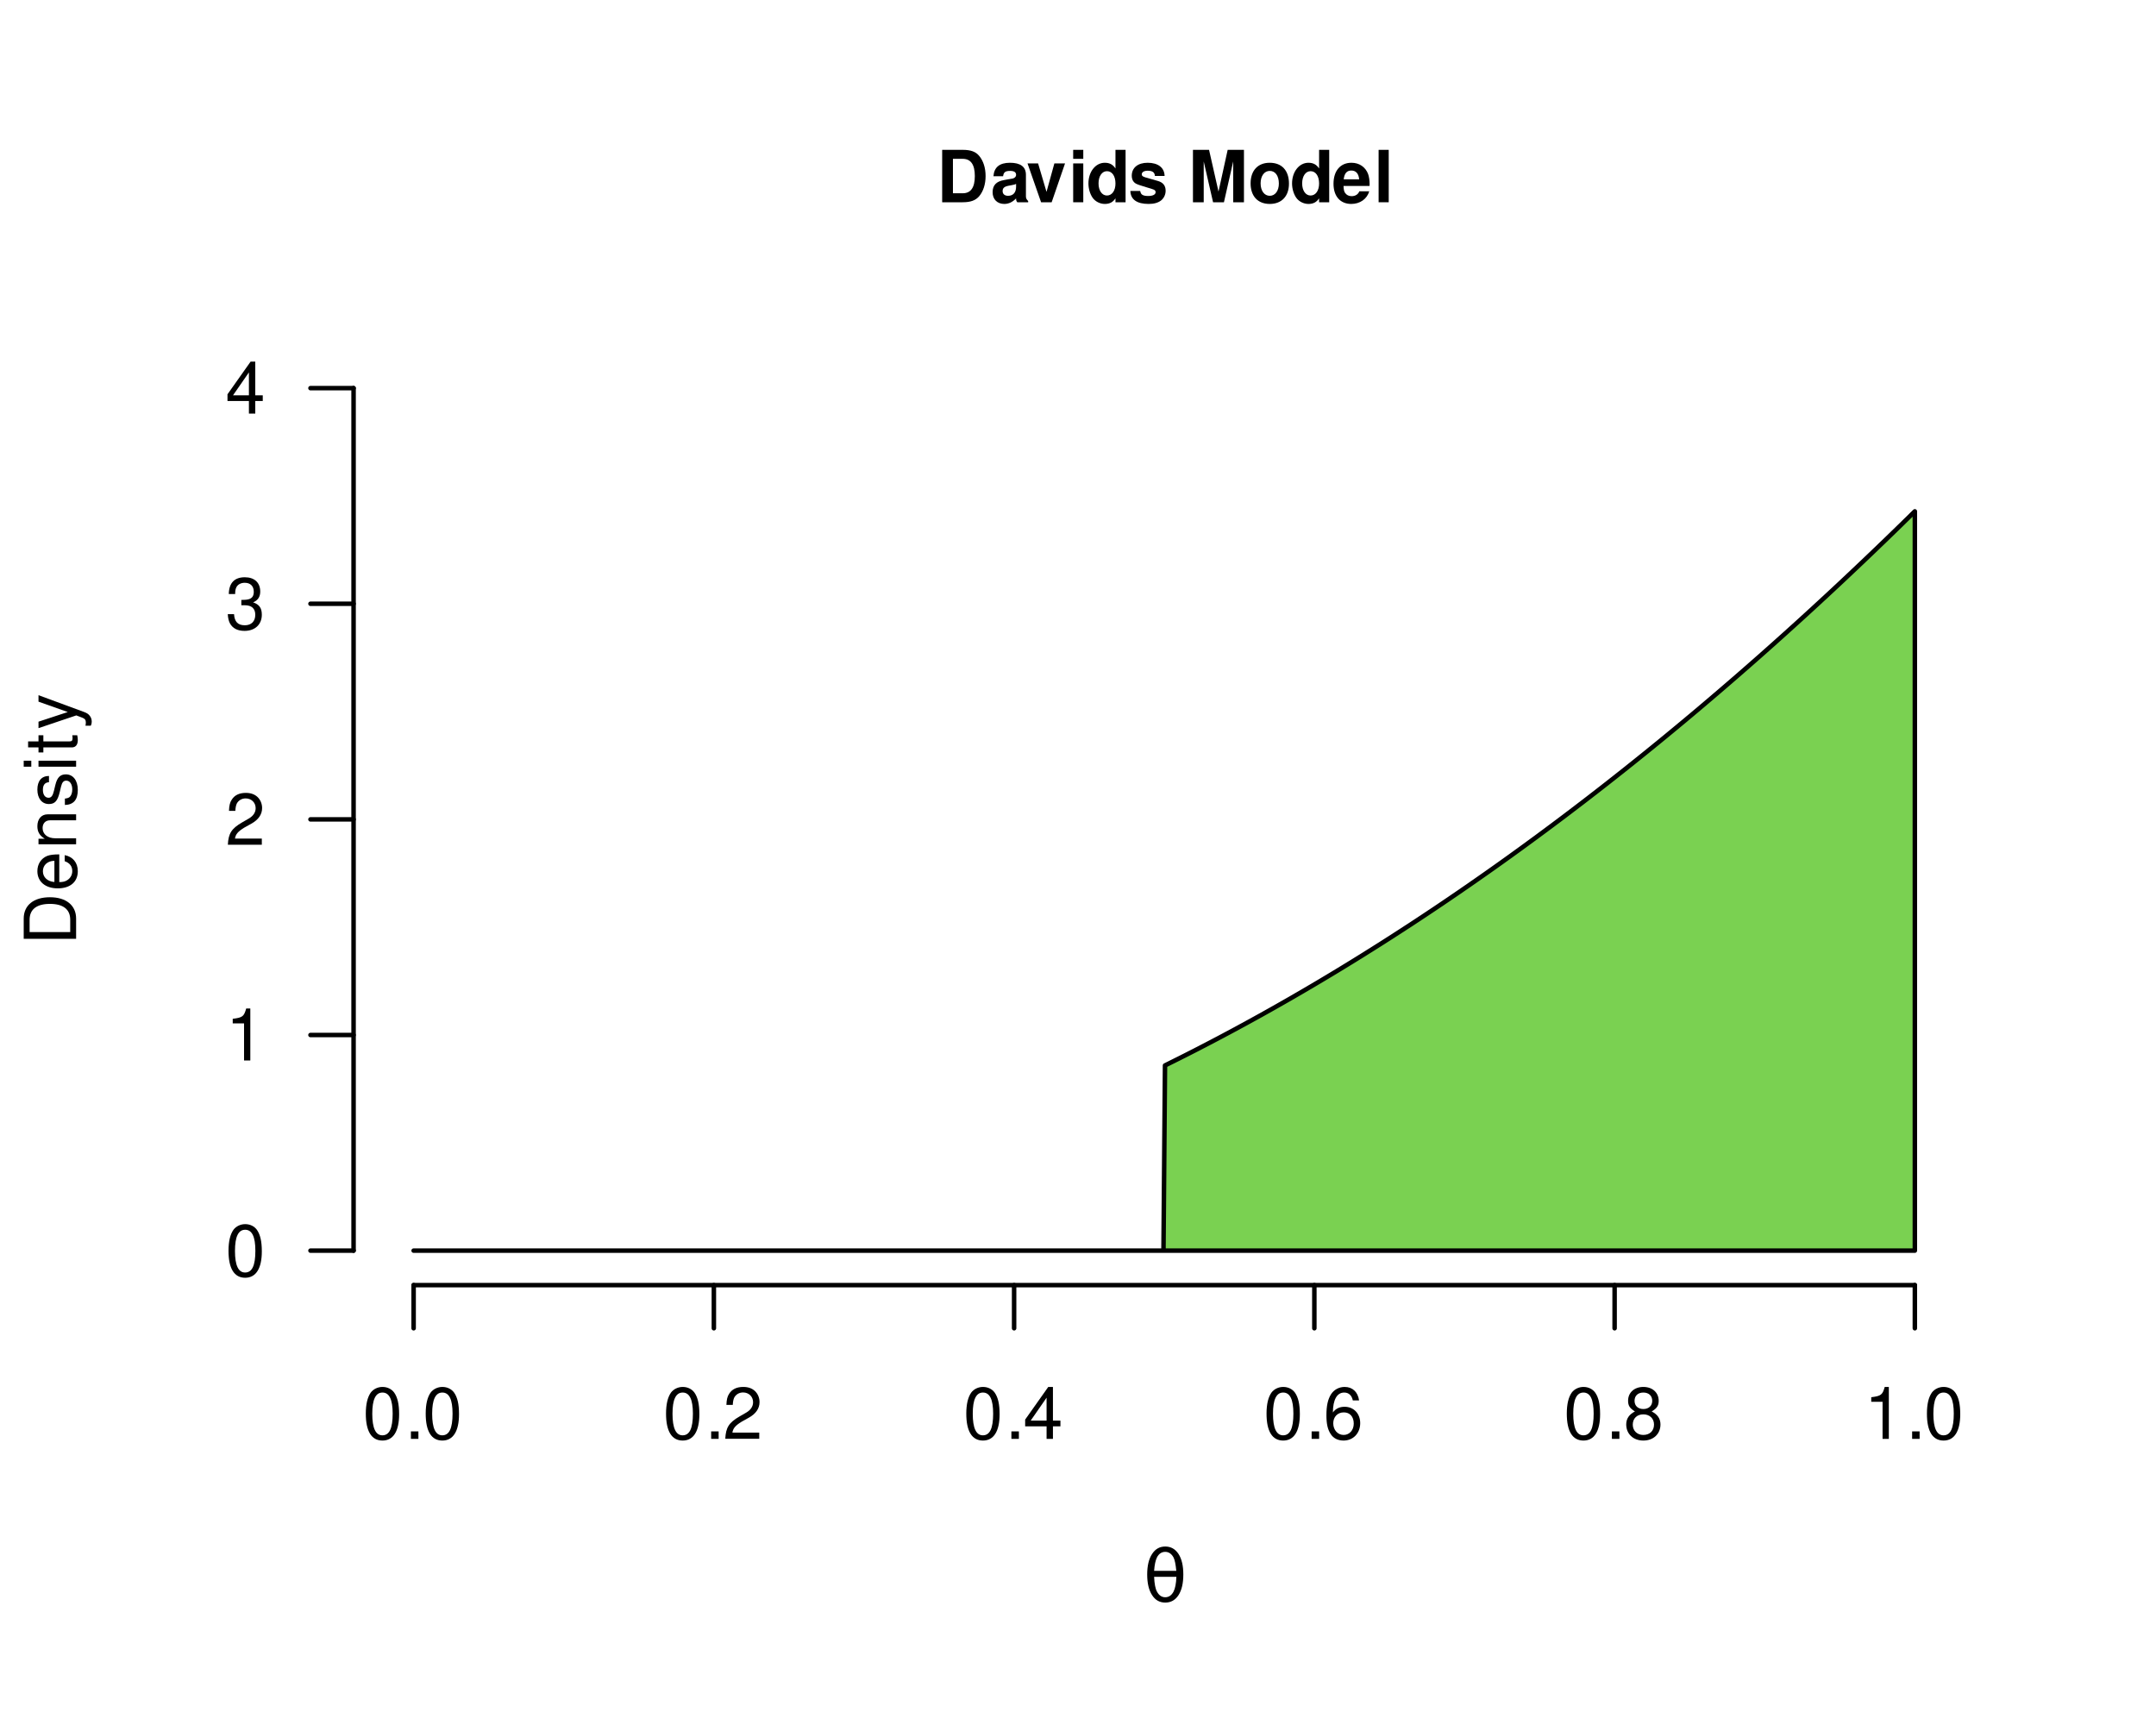 <?xml version="1.0" encoding="UTF-8"?>
<svg xmlns="http://www.w3.org/2000/svg" xmlns:xlink="http://www.w3.org/1999/xlink" width="360pt" height="288pt" viewBox="0 0 360 288" version="1.1">
<defs>
<g>
<symbol overflow="visible" id="glyph0-0">
<path style="stroke:none;" d=""/>
</symbol>
<symbol overflow="visible" id="glyph0-1">
<path style="stroke:none;" d="M 3.297 -8.672 C 2.516 -8.672 1.781 -8.312 1.344 -7.734 C 0.797 -6.953 0.516 -5.812 0.516 -4.203 C 0.516 -1.266 1.469 0.281 3.297 0.281 C 5.094 0.281 6.078 -1.266 6.078 -4.125 C 6.078 -5.812 5.812 -6.938 5.25 -7.734 C 4.812 -8.328 4.109 -8.672 3.297 -8.672 Z M 3.297 -7.734 C 4.438 -7.734 5 -6.578 5 -4.219 C 5 -1.75 4.453 -0.594 3.281 -0.594 C 2.156 -0.594 1.594 -1.797 1.594 -4.188 C 1.594 -6.578 2.156 -7.734 3.297 -7.734 Z M 3.297 -7.734 "/>
</symbol>
<symbol overflow="visible" id="glyph0-2">
<path style="stroke:none;" d="M 2.297 -1.25 L 1.047 -1.25 L 1.047 0 L 2.297 0 Z M 2.297 -1.25 "/>
</symbol>
<symbol overflow="visible" id="glyph0-3">
<path style="stroke:none;" d="M 6.078 -1.047 L 1.594 -1.047 C 1.703 -1.766 2.094 -2.219 3.125 -2.859 L 4.328 -3.531 C 5.516 -4.188 6.125 -5.078 6.125 -6.141 C 6.125 -6.859 5.844 -7.531 5.344 -8 C 4.844 -8.453 4.219 -8.672 3.406 -8.672 C 2.328 -8.672 1.531 -8.297 1.062 -7.547 C 0.75 -7.094 0.625 -6.547 0.594 -5.672 L 1.656 -5.672 C 1.688 -6.266 1.766 -6.609 1.906 -6.906 C 2.188 -7.422 2.734 -7.75 3.375 -7.75 C 4.328 -7.75 5.047 -7.062 5.047 -6.125 C 5.047 -5.422 4.656 -4.828 3.906 -4.391 L 2.797 -3.75 C 1.016 -2.719 0.5 -1.906 0.406 -0.016 L 6.078 -0.016 Z M 6.078 -1.047 "/>
</symbol>
<symbol overflow="visible" id="glyph0-4">
<path style="stroke:none;" d="M 3.922 -2.094 L 3.922 0 L 4.984 0 L 4.984 -2.094 L 6.234 -2.094 L 6.234 -3.047 L 4.984 -3.047 L 4.984 -8.672 L 4.203 -8.672 L 0.344 -3.219 L 0.344 -2.094 Z M 3.922 -3.047 L 1.266 -3.047 L 3.922 -6.875 Z M 3.922 -3.047 "/>
</symbol>
<symbol overflow="visible" id="glyph0-5">
<path style="stroke:none;" d="M 5.969 -6.422 C 5.766 -7.844 4.859 -8.672 3.562 -8.672 C 2.625 -8.672 1.781 -8.219 1.281 -7.438 C 0.75 -6.594 0.516 -5.531 0.516 -3.953 C 0.516 -2.5 0.719 -1.578 1.234 -0.797 C 1.688 -0.094 2.438 0.281 3.375 0.281 C 4.984 0.281 6.156 -0.938 6.156 -2.625 C 6.156 -4.219 5.078 -5.359 3.547 -5.359 C 2.719 -5.359 2.047 -5.047 1.594 -4.406 C 1.609 -6.547 2.281 -7.734 3.484 -7.734 C 4.234 -7.734 4.75 -7.266 4.922 -6.422 Z M 3.422 -4.422 C 4.438 -4.422 5.078 -3.703 5.078 -2.547 C 5.078 -1.453 4.359 -0.656 3.391 -0.656 C 2.406 -0.656 1.656 -1.484 1.656 -2.594 C 1.656 -3.672 2.375 -4.422 3.422 -4.422 Z M 3.422 -4.422 "/>
</symbol>
<symbol overflow="visible" id="glyph0-6">
<path style="stroke:none;" d="M 4.688 -4.578 C 5.578 -5.109 5.859 -5.547 5.859 -6.359 C 5.859 -7.734 4.812 -8.672 3.297 -8.672 C 1.797 -8.672 0.75 -7.734 0.75 -6.375 C 0.75 -5.547 1.016 -5.125 1.891 -4.578 C 0.922 -4.078 0.438 -3.375 0.438 -2.406 C 0.438 -0.828 1.609 0.281 3.297 0.281 C 4.984 0.281 6.156 -0.828 6.156 -2.406 C 6.156 -3.375 5.672 -4.078 4.688 -4.578 Z M 3.297 -7.734 C 4.203 -7.734 4.781 -7.203 4.781 -6.344 C 4.781 -5.516 4.188 -4.984 3.297 -4.984 C 2.406 -4.984 1.828 -5.516 1.828 -6.359 C 1.828 -7.203 2.406 -7.734 3.297 -7.734 Z M 3.297 -4.094 C 4.359 -4.094 5.078 -3.391 5.078 -2.391 C 5.078 -1.344 4.375 -0.656 3.281 -0.656 C 2.25 -0.656 1.531 -1.375 1.531 -2.375 C 1.531 -3.406 2.234 -4.094 3.297 -4.094 Z M 3.297 -4.094 "/>
</symbol>
<symbol overflow="visible" id="glyph0-7">
<path style="stroke:none;" d="M 3.109 -6.188 L 3.109 0 L 4.156 0 L 4.156 -8.672 L 3.469 -8.672 C 3.094 -7.344 2.859 -7.156 1.219 -6.953 L 1.219 -6.188 Z M 3.109 -6.188 "/>
</symbol>
<symbol overflow="visible" id="glyph0-8">
<path style="stroke:none;" d="M 2.656 -4 L 3.234 -4 C 4.375 -4 4.984 -3.453 4.984 -2.406 C 4.984 -1.312 4.328 -0.656 3.234 -0.656 C 2.078 -0.656 1.516 -1.25 1.438 -2.516 L 0.391 -2.516 C 0.438 -1.828 0.547 -1.375 0.75 -0.984 C 1.203 -0.141 2.031 0.281 3.188 0.281 C 4.938 0.281 6.078 -0.781 6.078 -2.422 C 6.078 -3.531 5.656 -4.125 4.625 -4.484 C 5.422 -4.812 5.812 -5.406 5.812 -6.281 C 5.812 -7.781 4.844 -8.672 3.234 -8.672 C 1.516 -8.672 0.594 -7.719 0.562 -5.875 L 1.625 -5.875 C 1.625 -6.406 1.688 -6.703 1.812 -6.969 C 2.047 -7.469 2.578 -7.75 3.234 -7.75 C 4.172 -7.75 4.734 -7.188 4.734 -6.25 C 4.734 -5.641 4.531 -5.266 4.062 -5.062 C 3.766 -4.938 3.391 -4.891 2.656 -4.891 Z M 2.656 -4 "/>
</symbol>
<symbol overflow="visible" id="glyph1-0">
<path style="stroke:none;" d=""/>
</symbol>
<symbol overflow="visible" id="glyph1-1">
<path style="stroke:none;" d="M 0.922 0 L 4.344 0 C 5.672 0 6.516 -0.312 7.109 -1.016 C 7.797 -1.844 8.172 -3.016 8.172 -4.375 C 8.172 -5.734 7.797 -6.906 7.109 -7.734 C 6.516 -8.453 5.688 -8.75 4.344 -8.75 L 0.922 -8.75 Z M 2.719 -1.5 L 2.719 -7.25 L 4.344 -7.25 C 5.703 -7.25 6.375 -6.297 6.375 -4.375 C 6.375 -2.453 5.703 -1.5 4.344 -1.5 Z M 2.719 -1.5 "/>
</symbol>
<symbol overflow="visible" id="glyph1-2">
<path style="stroke:none;" d="M 6.281 -0.203 C 6 -0.484 5.906 -0.672 5.906 -1 L 5.906 -4.594 C 5.906 -5.922 5 -6.594 3.25 -6.594 C 1.5 -6.594 0.594 -5.844 0.484 -4.344 L 2.094 -4.344 C 2.188 -5.016 2.453 -5.234 3.281 -5.234 C 3.938 -5.234 4.266 -5.016 4.266 -4.578 C 4.266 -4.375 4.156 -4.188 3.969 -4.078 C 3.75 -3.953 3.75 -3.953 2.922 -3.828 L 2.25 -3.703 C 0.953 -3.484 0.344 -2.828 0.344 -1.672 C 0.344 -0.5 1.109 0.281 2.297 0.281 C 3.031 0.281 3.672 -0.031 4.266 -0.641 C 4.266 -0.312 4.312 -0.188 4.469 0 L 6.281 0 Z M 4.266 -2.609 C 4.266 -1.625 3.781 -1.078 2.922 -1.078 C 2.359 -1.078 2.016 -1.375 2.016 -1.859 C 2.016 -2.359 2.281 -2.609 2.969 -2.75 L 3.547 -2.859 C 4 -2.938 4.062 -2.969 4.266 -3.062 Z M 4.266 -2.609 "/>
</symbol>
<symbol overflow="visible" id="glyph1-3">
<path style="stroke:none;" d="M 4.203 0 L 6.438 -6.484 L 4.656 -6.484 L 3.344 -1.734 L 1.938 -6.484 L 0.172 -6.484 L 2.438 0 Z M 4.203 0 "/>
</symbol>
<symbol overflow="visible" id="glyph1-4">
<path style="stroke:none;" d="M 2.484 -6.484 L 0.797 -6.484 L 0.797 0 L 2.484 0 Z M 2.484 -8.75 L 0.797 -8.75 L 0.797 -7.25 L 2.484 -7.25 Z M 2.484 -8.75 "/>
</symbol>
<symbol overflow="visible" id="glyph1-5">
<path style="stroke:none;" d="M 4.859 0 L 6.547 0 L 6.547 -8.75 L 4.859 -8.75 L 4.859 -5.641 C 4.438 -6.281 3.891 -6.594 3.078 -6.594 C 1.531 -6.594 0.344 -5.094 0.344 -3.141 C 0.344 -2.266 0.609 -1.375 1.047 -0.75 C 1.484 -0.125 2.281 0.281 3.078 0.281 C 3.891 0.281 4.438 -0.016 4.859 -0.656 Z M 3.438 -5.188 C 4.297 -5.188 4.859 -4.375 4.859 -3.125 C 4.859 -1.938 4.281 -1.125 3.438 -1.125 C 2.609 -1.125 2.031 -1.953 2.031 -3.141 C 2.031 -4.359 2.609 -5.188 3.438 -5.188 Z M 3.438 -5.188 "/>
</symbol>
<symbol overflow="visible" id="glyph1-6">
<path style="stroke:none;" d="M 6.062 -4.391 C 6.031 -5.766 4.984 -6.594 3.234 -6.594 C 1.594 -6.594 0.578 -5.766 0.578 -4.422 C 0.578 -4 0.703 -3.625 0.938 -3.375 C 1.156 -3.141 1.375 -3.031 1.984 -2.828 L 4 -2.203 C 4.422 -2.078 4.562 -1.938 4.562 -1.688 C 4.562 -1.281 4.094 -1.047 3.312 -1.047 C 2.875 -1.047 2.531 -1.109 2.312 -1.266 C 2.141 -1.406 2.062 -1.531 1.984 -1.891 L 0.344 -1.891 C 0.391 -0.453 1.438 0.281 3.406 0.281 C 4.312 0.281 4.984 0.078 5.469 -0.297 C 5.953 -0.688 6.234 -1.281 6.234 -1.922 C 6.234 -2.766 5.812 -3.297 4.969 -3.547 L 2.844 -4.156 C 2.375 -4.312 2.25 -4.406 2.25 -4.672 C 2.25 -5.031 2.641 -5.266 3.234 -5.266 C 4.031 -5.266 4.422 -4.984 4.438 -4.391 Z M 6.062 -4.391 "/>
</symbol>
<symbol overflow="visible" id="glyph1-7">
<path style="stroke:none;" d=""/>
</symbol>
<symbol overflow="visible" id="glyph1-8">
<path style="stroke:none;" d="M 2.594 -6.812 L 4.156 0 L 5.969 0 L 7.516 -6.812 L 7.516 0 L 9.312 0 L 9.312 -8.75 L 6.594 -8.75 L 5.062 -1.781 L 3.484 -8.75 L 0.797 -8.75 L 0.797 0 L 2.594 0 Z M 2.594 -6.812 "/>
</symbol>
<symbol overflow="visible" id="glyph1-9">
<path style="stroke:none;" d="M 3.609 -6.594 C 1.625 -6.594 0.422 -5.281 0.422 -3.156 C 0.422 -1.016 1.625 0.281 3.625 0.281 C 5.609 0.281 6.828 -1.016 6.828 -3.109 C 6.828 -5.297 5.641 -6.594 3.609 -6.594 Z M 3.625 -5.234 C 4.547 -5.234 5.141 -4.406 5.141 -3.125 C 5.141 -1.922 4.531 -1.078 3.625 -1.078 C 2.719 -1.078 2.094 -1.906 2.094 -3.156 C 2.094 -4.406 2.719 -5.234 3.625 -5.234 Z M 3.625 -5.234 "/>
</symbol>
<symbol overflow="visible" id="glyph1-10">
<path style="stroke:none;" d="M 6.281 -2.719 C 6.297 -2.859 6.297 -2.922 6.297 -3 C 6.297 -3.641 6.203 -4.25 6.047 -4.703 C 5.609 -5.875 4.578 -6.594 3.266 -6.594 C 1.406 -6.594 0.266 -5.25 0.266 -3.078 C 0.266 -1 1.391 0.281 3.234 0.281 C 4.688 0.281 5.859 -0.547 6.234 -1.828 L 4.578 -1.828 C 4.375 -1.312 3.906 -1.016 3.281 -1.016 C 2.812 -1.016 2.422 -1.219 2.188 -1.578 C 2.031 -1.812 1.969 -2.094 1.938 -2.719 Z M 1.969 -3.828 C 2.078 -4.828 2.5 -5.297 3.234 -5.297 C 4.016 -5.297 4.469 -4.781 4.547 -3.828 Z M 1.969 -3.828 "/>
</symbol>
<symbol overflow="visible" id="glyph1-11">
<path style="stroke:none;" d="M 2.484 -8.75 L 0.797 -8.75 L 0.797 0 L 2.484 0 Z M 2.484 -8.75 "/>
</symbol>
<symbol overflow="visible" id="glyph2-0">
<path style="stroke:none;" d="M 0.594 2.125 L 0.594 -8.469 L 6.594 -8.469 L 6.594 2.125 Z M 1.266 1.453 L 5.938 1.453 L 5.938 -7.781 L 1.266 -7.781 Z M 1.266 1.453 "/>
</symbol>
<symbol overflow="visible" id="glyph2-1">
<path style="stroke:none;" d="M 5.531 -4.156 L 1.812 -4.156 C 1.863 -2.988 2.023 -2.16 2.297 -1.672 C 2.629 -1.055 3.086 -0.75 3.672 -0.75 C 4.254 -0.75 4.711 -1.055 5.047 -1.672 C 5.328 -2.211 5.488 -3.039 5.531 -4.156 Z M 5.516 -5.156 C 5.41 -6.27 5.254 -7.02 5.047 -7.406 C 4.703 -8.02 4.242 -8.328 3.672 -8.328 C 3.078 -8.328 2.617 -8.023 2.297 -7.422 C 2.047 -6.93 1.883 -6.176 1.812 -5.156 Z M 3.672 -9.219 C 4.609 -9.219 5.348 -8.801 5.891 -7.969 C 6.422 -7.145 6.688 -6.004 6.688 -4.547 C 6.688 -3.086 6.422 -1.941 5.891 -1.109 C 5.348 -0.273 4.609 0.141 3.672 0.141 C 2.734 0.141 2 -0.273 1.469 -1.109 C 0.926 -1.941 0.656 -3.086 0.656 -4.547 C 0.656 -6.004 0.926 -7.145 1.469 -7.969 C 2 -8.801 2.734 -9.219 3.672 -9.219 Z M 3.672 -9.219 "/>
</symbol>
<symbol overflow="visible" id="glyph3-0">
<path style="stroke:none;" d=""/>
</symbol>
<symbol overflow="visible" id="glyph3-1">
<path style="stroke:none;" d="M 0 -1.062 L 0 -4.438 C 0 -6.641 -1.656 -8 -4.375 -8 C -7.094 -8 -8.75 -6.656 -8.75 -4.438 L -8.75 -1.062 Z M -0.984 -2.188 L -7.766 -2.188 L -7.766 -4.25 C -7.766 -5.969 -6.594 -6.891 -4.375 -6.891 C -2.141 -6.891 -0.984 -5.969 -0.984 -4.25 Z M -0.984 -2.188 "/>
</symbol>
<symbol overflow="visible" id="glyph3-2">
<path style="stroke:none;" d="M -2.812 -6.156 C -3.766 -6.156 -4.344 -6.078 -4.812 -5.906 C -5.844 -5.5 -6.469 -4.531 -6.469 -3.359 C -6.469 -1.609 -5.141 -0.484 -3.062 -0.484 C -0.984 -0.484 0.281 -1.562 0.281 -3.344 C 0.281 -4.781 -0.547 -5.766 -1.906 -6.031 L -1.906 -5.016 C -1.078 -4.734 -0.641 -4.172 -0.641 -3.375 C -0.641 -2.734 -0.938 -2.203 -1.469 -1.859 C -1.828 -1.625 -2.188 -1.531 -2.812 -1.531 Z M -3.625 -1.547 C -4.781 -1.625 -5.547 -2.344 -5.547 -3.344 C -5.547 -4.375 -4.75 -5.078 -3.625 -5.078 Z M -3.625 -1.547 "/>
</symbol>
<symbol overflow="visible" id="glyph3-3">
<path style="stroke:none;" d="M -6.281 -0.844 L 0 -0.844 L 0 -1.844 L -3.469 -1.844 C -4.75 -1.844 -5.594 -2.516 -5.594 -3.547 C -5.594 -4.344 -5.109 -4.844 -4.359 -4.844 L 0 -4.844 L 0 -5.844 L -4.75 -5.844 C -5.797 -5.844 -6.469 -5.062 -6.469 -3.859 C -6.469 -2.922 -6.109 -2.312 -5.234 -1.766 L -6.281 -1.766 Z M -6.281 -0.844 "/>
</symbol>
<symbol overflow="visible" id="glyph3-4">
<path style="stroke:none;" d="M -4.531 -5.25 C -5.766 -5.25 -6.469 -4.422 -6.469 -2.969 C -6.469 -1.516 -5.719 -0.562 -4.547 -0.562 C -3.562 -0.562 -3.094 -1.062 -2.734 -2.562 L -2.516 -3.484 C -2.344 -4.188 -2.094 -4.469 -1.641 -4.469 C -1.047 -4.469 -0.641 -3.875 -0.641 -3 C -0.641 -2.453 -0.797 -2 -1.062 -1.75 C -1.25 -1.594 -1.422 -1.531 -1.875 -1.469 L -1.875 -0.406 C -0.422 -0.453 0.281 -1.266 0.281 -2.922 C 0.281 -4.5 -0.5 -5.516 -1.719 -5.516 C -2.656 -5.516 -3.172 -4.984 -3.469 -3.734 L -3.703 -2.766 C -3.891 -1.953 -4.156 -1.609 -4.594 -1.609 C -5.188 -1.609 -5.547 -2.125 -5.547 -2.938 C -5.547 -3.75 -5.203 -4.172 -4.531 -4.203 Z M -4.531 -5.25 "/>
</symbol>
<symbol overflow="visible" id="glyph3-5">
<path style="stroke:none;" d="M -6.281 -1.797 L -6.281 -0.797 L 0 -0.797 L 0 -1.797 Z M -8.75 -1.797 L -8.75 -0.797 L -7.484 -0.797 L -7.484 -1.797 Z M -8.75 -1.797 "/>
</symbol>
<symbol overflow="visible" id="glyph3-6">
<path style="stroke:none;" d="M -6.281 -3.047 L -6.281 -2.016 L -8.016 -2.016 L -8.016 -1.016 L -6.281 -1.016 L -6.281 -0.172 L -5.469 -0.172 L -5.469 -1.016 L -0.719 -1.016 C -0.078 -1.016 0.281 -1.453 0.281 -2.234 C 0.281 -2.5 0.25 -2.719 0.188 -3.047 L -0.641 -3.047 C -0.609 -2.906 -0.594 -2.766 -0.594 -2.562 C -0.594 -2.141 -0.719 -2.016 -1.156 -2.016 L -5.469 -2.016 L -5.469 -3.047 Z M -6.281 -3.047 "/>
</symbol>
<symbol overflow="visible" id="glyph3-7">
<path style="stroke:none;" d="M -6.281 -4.656 L -1.391 -2.922 L -6.281 -1.312 L -6.281 -0.234 L 0.031 -2.359 L 1.016 -1.984 C 1.469 -1.812 1.625 -1.594 1.625 -1.172 C 1.625 -1.016 1.609 -0.859 1.562 -0.641 L 2.453 -0.641 C 2.562 -0.859 2.609 -1.062 2.609 -1.312 C 2.609 -1.641 2.516 -1.984 2.312 -2.25 C 2.094 -2.562 1.828 -2.75 1.312 -2.938 L -6.281 -5.734 Z M -6.281 -4.656 "/>
</symbol>
</g>
</defs>
<g id="surface117">
<rect x="0" y="0" width="360" height="288" style="fill:rgb(100%,100%,100%);fill-opacity:1;stroke:none;"/>
<path style="fill:none;stroke-width:0.75;stroke-linecap:round;stroke-linejoin:round;stroke:rgb(0%,0%,0%);stroke-opacity:1;stroke-miterlimit:10;" d="M 69.066 214.559 L 319.734 214.559 "/>
<path style="fill:none;stroke-width:0.75;stroke-linecap:round;stroke-linejoin:round;stroke:rgb(0%,0%,0%);stroke-opacity:1;stroke-miterlimit:10;" d="M 69.066 214.559 L 69.066 221.762 "/>
<path style="fill:none;stroke-width:0.75;stroke-linecap:round;stroke-linejoin:round;stroke:rgb(0%,0%,0%);stroke-opacity:1;stroke-miterlimit:10;" d="M 119.199 214.559 L 119.199 221.762 "/>
<path style="fill:none;stroke-width:0.75;stroke-linecap:round;stroke-linejoin:round;stroke:rgb(0%,0%,0%);stroke-opacity:1;stroke-miterlimit:10;" d="M 169.332 214.559 L 169.332 221.762 "/>
<path style="fill:none;stroke-width:0.75;stroke-linecap:round;stroke-linejoin:round;stroke:rgb(0%,0%,0%);stroke-opacity:1;stroke-miterlimit:10;" d="M 219.465 214.559 L 219.465 221.762 "/>
<path style="fill:none;stroke-width:0.75;stroke-linecap:round;stroke-linejoin:round;stroke:rgb(0%,0%,0%);stroke-opacity:1;stroke-miterlimit:10;" d="M 269.602 214.559 L 269.602 221.762 "/>
<path style="fill:none;stroke-width:0.75;stroke-linecap:round;stroke-linejoin:round;stroke:rgb(0%,0%,0%);stroke-opacity:1;stroke-miterlimit:10;" d="M 319.734 214.559 L 319.734 221.762 "/>
<g style="fill:rgb(0%,0%,0%);fill-opacity:1;">
  <use xlink:href="#glyph0-1" x="60.566" y="240.229"/>
  <use xlink:href="#glyph0-2" x="67.566" y="240.229"/>
  <use xlink:href="#glyph0-1" x="70.566" y="240.229"/>
</g>
<g style="fill:rgb(0%,0%,0%);fill-opacity:1;">
  <use xlink:href="#glyph0-1" x="110.699" y="240.229"/>
  <use xlink:href="#glyph0-2" x="117.699" y="240.229"/>
  <use xlink:href="#glyph0-3" x="120.699" y="240.229"/>
</g>
<g style="fill:rgb(0%,0%,0%);fill-opacity:1;">
  <use xlink:href="#glyph0-1" x="160.832" y="240.229"/>
  <use xlink:href="#glyph0-2" x="167.832" y="240.229"/>
  <use xlink:href="#glyph0-4" x="170.832" y="240.229"/>
</g>
<g style="fill:rgb(0%,0%,0%);fill-opacity:1;">
  <use xlink:href="#glyph0-1" x="210.965" y="240.229"/>
  <use xlink:href="#glyph0-2" x="217.965" y="240.229"/>
  <use xlink:href="#glyph0-5" x="220.965" y="240.229"/>
</g>
<g style="fill:rgb(0%,0%,0%);fill-opacity:1;">
  <use xlink:href="#glyph0-1" x="261.102" y="240.229"/>
  <use xlink:href="#glyph0-2" x="268.102" y="240.229"/>
  <use xlink:href="#glyph0-6" x="271.102" y="240.229"/>
</g>
<g style="fill:rgb(0%,0%,0%);fill-opacity:1;">
  <use xlink:href="#glyph0-7" x="311.234" y="240.229"/>
  <use xlink:href="#glyph0-2" x="318.234" y="240.229"/>
  <use xlink:href="#glyph0-1" x="321.234" y="240.229"/>
</g>
<path style="fill:none;stroke-width:0.75;stroke-linecap:round;stroke-linejoin:round;stroke:rgb(0%,0%,0%);stroke-opacity:1;stroke-miterlimit:10;" d="M 59.039 208.801 L 59.039 64.801 "/>
<path style="fill:none;stroke-width:0.75;stroke-linecap:round;stroke-linejoin:round;stroke:rgb(0%,0%,0%);stroke-opacity:1;stroke-miterlimit:10;" d="M 59.039 208.801 L 51.84 208.801 "/>
<path style="fill:none;stroke-width:0.75;stroke-linecap:round;stroke-linejoin:round;stroke:rgb(0%,0%,0%);stroke-opacity:1;stroke-miterlimit:10;" d="M 59.039 172.801 L 51.84 172.801 "/>
<path style="fill:none;stroke-width:0.75;stroke-linecap:round;stroke-linejoin:round;stroke:rgb(0%,0%,0%);stroke-opacity:1;stroke-miterlimit:10;" d="M 59.039 136.801 L 51.84 136.801 "/>
<path style="fill:none;stroke-width:0.75;stroke-linecap:round;stroke-linejoin:round;stroke:rgb(0%,0%,0%);stroke-opacity:1;stroke-miterlimit:10;" d="M 59.039 100.801 L 51.84 100.801 "/>
<path style="fill:none;stroke-width:0.75;stroke-linecap:round;stroke-linejoin:round;stroke:rgb(0%,0%,0%);stroke-opacity:1;stroke-miterlimit:10;" d="M 59.039 64.801 L 51.84 64.801 "/>
<g style="fill:rgb(0%,0%,0%);fill-opacity:1;">
  <use xlink:href="#glyph0-1" x="37.641" y="213.049"/>
</g>
<g style="fill:rgb(0%,0%,0%);fill-opacity:1;">
  <use xlink:href="#glyph0-7" x="37.641" y="177.049"/>
</g>
<g style="fill:rgb(0%,0%,0%);fill-opacity:1;">
  <use xlink:href="#glyph0-3" x="37.641" y="141.049"/>
</g>
<g style="fill:rgb(0%,0%,0%);fill-opacity:1;">
  <use xlink:href="#glyph0-8" x="37.641" y="105.049"/>
</g>
<g style="fill:rgb(0%,0%,0%);fill-opacity:1;">
  <use xlink:href="#glyph0-4" x="37.641" y="69.049"/>
</g>
<g style="fill:rgb(0%,0%,0%);fill-opacity:1;">
  <use xlink:href="#glyph1-1" x="156.398" y="33.768"/>
  <use xlink:href="#glyph1-2" x="165.398" y="33.768"/>
  <use xlink:href="#glyph1-3" x="171.398" y="33.768"/>
  <use xlink:href="#glyph1-4" x="178.398" y="33.768"/>
  <use xlink:href="#glyph1-5" x="181.398" y="33.768"/>
  <use xlink:href="#glyph1-6" x="188.398" y="33.768"/>
  <use xlink:href="#glyph1-7" x="195.398" y="33.768"/>
  <use xlink:href="#glyph1-8" x="198.398" y="33.768"/>
  <use xlink:href="#glyph1-9" x="208.398" y="33.768"/>
  <use xlink:href="#glyph1-5" x="215.398" y="33.768"/>
  <use xlink:href="#glyph1-10" x="222.398" y="33.768"/>
  <use xlink:href="#glyph1-11" x="229.398" y="33.768"/>
</g>
<g style="fill:rgb(0%,0%,0%);fill-opacity:1;">
  <use xlink:href="#glyph2-1" x="190.898" y="267.42"/>
</g>
<g style="fill:rgb(0%,0%,0%);fill-opacity:1;">
  <use xlink:href="#glyph3-1" x="12.709" y="157.801"/>
  <use xlink:href="#glyph3-2" x="12.709" y="148.801"/>
  <use xlink:href="#glyph3-3" x="12.709" y="141.801"/>
  <use xlink:href="#glyph3-4" x="12.709" y="134.801"/>
  <use xlink:href="#glyph3-5" x="12.709" y="128.801"/>
  <use xlink:href="#glyph3-6" x="12.709" y="125.801"/>
  <use xlink:href="#glyph3-7" x="12.709" y="121.801"/>
</g>
<path style="fill-rule:nonzero;fill:rgb(47.843%,81.961%,31.765%);fill-opacity:1;stroke-width:0.75;stroke-linecap:round;stroke-linejoin:round;stroke:rgb(0%,0%,0%);stroke-opacity:1;stroke-miterlimit:10;" d="M 69.066 208.801 L 319.734 208.801 L 319.734 85.371 L 319.48 85.617 L 319.23 85.863 L 318.98 86.113 L 318.48 86.605 L 318.227 86.848 L 317.477 87.586 L 317.223 87.832 L 316.973 88.074 L 316.723 88.32 L 316.473 88.562 L 316.219 88.809 L 315.219 89.777 L 314.965 90.023 L 314.465 90.508 L 314.215 90.746 L 313.961 90.988 L 313.461 91.473 L 313.211 91.711 L 312.957 91.953 L 312.707 92.195 L 312.207 92.672 L 311.953 92.914 L 310.953 93.867 L 310.699 94.105 L 309.949 94.82 L 309.695 95.059 L 309.445 95.293 L 308.945 95.77 L 308.691 96.004 L 308.441 96.242 L 307.941 96.711 L 307.688 96.949 L 306.688 97.887 L 306.434 98.121 L 305.934 98.59 L 305.684 98.82 L 305.43 99.055 L 305.18 99.289 L 304.93 99.52 L 304.68 99.754 L 304.426 99.984 L 304.176 100.215 L 303.926 100.449 L 303.676 100.68 L 303.422 100.91 L 302.422 101.832 L 302.168 102.062 L 301.668 102.523 L 301.418 102.75 L 301.164 102.98 L 300.914 103.207 L 300.664 103.438 L 300.414 103.664 L 300.16 103.895 L 299.41 104.574 L 299.156 104.801 L 298.156 105.707 L 297.902 105.934 L 297.652 106.16 L 297.402 106.383 L 297.152 106.609 L 296.898 106.832 L 296.648 107.059 L 296.398 107.281 L 296.148 107.508 L 295.895 107.73 L 295.145 108.398 L 294.891 108.621 L 293.891 109.512 L 293.637 109.734 L 293.387 109.953 L 293.137 110.176 L 292.887 110.395 L 292.633 110.617 L 292.133 111.055 L 291.883 111.277 L 291.629 111.496 L 290.879 112.152 L 290.625 112.371 L 289.875 113.027 L 289.625 113.242 L 289.371 113.461 L 289.121 113.676 L 288.871 113.895 L 288.621 114.109 L 288.367 114.328 L 287.617 114.973 L 287.363 115.191 L 286.613 115.836 L 286.359 116.047 L 285.609 116.691 L 285.359 116.902 L 285.105 117.117 L 284.855 117.328 L 284.605 117.543 L 284.355 117.754 L 284.102 117.965 L 283.852 118.18 L 283.352 118.602 L 283.098 118.812 L 282.348 119.445 L 282.094 119.656 L 281.844 119.863 L 281.344 120.285 L 281.094 120.492 L 280.84 120.703 L 280.34 121.117 L 280.09 121.328 L 279.836 121.535 L 279.086 122.156 L 278.832 122.363 L 278.082 122.984 L 277.832 123.188 L 277.578 123.395 L 277.328 123.602 L 277.078 123.805 L 276.828 124.012 L 276.574 124.215 L 276.324 124.418 L 276.074 124.625 L 275.824 124.828 L 275.57 125.031 L 274.82 125.641 L 274.566 125.844 L 274.316 126.047 L 274.066 126.246 L 273.566 126.652 L 273.312 126.852 L 273.062 127.055 L 272.812 127.254 L 272.562 127.457 L 272.309 127.656 L 271.809 128.055 L 271.559 128.258 L 271.305 128.457 L 270.805 128.855 L 270.555 129.051 L 270.301 129.25 L 269.801 129.648 L 269.551 129.844 L 269.301 130.043 L 269.047 130.238 L 268.797 130.438 L 268.547 130.633 L 268.297 130.832 L 268.043 131.027 L 267.293 131.613 L 267.039 131.809 L 266.289 132.395 L 266.035 132.586 L 265.535 132.977 L 265.285 133.168 L 265.035 133.363 L 264.781 133.555 L 264.531 133.75 L 264.031 134.133 L 263.777 134.324 L 263.027 134.898 L 262.773 135.09 L 262.023 135.664 L 261.77 135.852 L 261.27 136.234 L 260.77 136.609 L 260.516 136.801 L 259.766 137.363 L 259.512 137.551 L 259.262 137.742 L 259.012 137.926 L 258.762 138.113 L 258.508 138.301 L 258.008 138.676 L 257.758 138.859 L 257.504 139.047 L 257.254 139.23 L 257.004 139.418 L 256.754 139.602 L 256.504 139.789 L 256.25 139.973 L 255.5 140.523 L 255.246 140.707 L 254.496 141.258 L 254.242 141.441 L 253.992 141.625 L 253.742 141.805 L 253.492 141.988 L 253.238 142.168 L 252.988 142.352 L 252.488 142.711 L 252.238 142.895 L 251.984 143.074 L 251.234 143.613 L 250.98 143.793 L 250.48 144.152 L 250.23 144.328 L 249.977 144.508 L 249.727 144.688 L 249.477 144.863 L 249.227 145.043 L 248.973 145.219 L 248.723 145.398 L 247.973 145.926 L 247.719 146.102 L 246.969 146.629 L 246.715 146.805 L 246.215 147.156 L 245.965 147.328 L 245.711 147.504 L 245.461 147.68 L 245.211 147.852 L 244.961 148.027 L 244.707 148.199 L 244.207 148.543 L 243.957 148.719 L 243.707 148.891 L 243.453 149.062 L 242.953 149.406 L 242.703 149.574 L 242.449 149.746 L 241.949 150.09 L 241.699 150.258 L 241.445 150.43 L 241.195 150.598 L 240.945 150.77 L 240.445 151.105 L 240.191 151.277 L 239.441 151.781 L 239.188 151.949 L 238.938 152.117 L 238.688 152.281 L 238.438 152.449 L 238.184 152.617 L 237.934 152.785 L 237.684 152.949 L 237.434 153.117 L 237.18 153.281 L 236.93 153.449 L 236.18 153.941 L 235.926 154.109 L 235.176 154.602 L 234.922 154.762 L 234.172 155.254 L 233.918 155.414 L 233.668 155.578 L 233.418 155.738 L 233.168 155.902 L 232.914 156.062 L 232.664 156.227 L 231.914 156.707 L 231.66 156.867 L 230.91 157.348 L 230.656 157.508 L 230.406 157.668 L 230.156 157.824 L 229.906 157.984 L 229.652 158.141 L 229.402 158.301 L 229.152 158.457 L 228.902 158.617 L 228.648 158.773 L 228.148 159.086 L 227.898 159.246 L 227.648 159.402 L 227.395 159.559 L 227.145 159.715 L 226.895 159.867 L 226.645 160.023 L 226.391 160.18 L 226.141 160.336 L 225.891 160.488 L 225.641 160.645 L 225.387 160.797 L 225.137 160.953 L 224.637 161.258 L 224.383 161.414 L 223.383 162.023 L 223.129 162.176 L 222.879 162.328 L 222.629 162.477 L 222.379 162.629 L 222.125 162.781 L 221.875 162.93 L 221.625 163.082 L 221.375 163.23 L 221.121 163.383 L 220.621 163.68 L 220.371 163.832 L 220.117 163.98 L 219.117 164.574 L 218.863 164.723 L 218.613 164.867 L 218.113 165.164 L 217.859 165.309 L 217.609 165.457 L 217.359 165.602 L 217.109 165.75 L 216.855 165.895 L 216.355 166.184 L 216.105 166.332 L 215.852 166.477 L 215.352 166.766 L 215.102 166.906 L 214.852 167.051 L 214.598 167.195 L 214.348 167.34 L 214.098 167.48 L 213.848 167.625 L 213.594 167.766 L 213.344 167.91 L 213.094 168.051 L 212.844 168.195 L 212.59 168.336 L 211.84 168.758 L 211.586 168.898 L 210.586 169.461 L 210.332 169.598 L 210.082 169.738 L 209.832 169.875 L 209.582 170.016 L 209.328 170.152 L 209.078 170.293 L 208.578 170.566 L 208.324 170.703 L 208.074 170.844 L 207.574 171.117 L 207.32 171.25 L 206.32 171.797 L 206.066 171.93 L 205.816 172.066 L 205.566 172.199 L 205.316 172.336 L 205.062 172.469 L 204.562 172.734 L 204.312 172.871 L 204.059 173.004 L 203.309 173.402 L 203.059 173.531 L 202.805 173.664 L 202.305 173.93 L 202.055 174.059 L 201.801 174.191 L 201.551 174.32 L 201.301 174.453 L 201.051 174.582 L 200.797 174.711 L 200.547 174.84 L 200.297 174.973 L 200.047 175.102 L 199.793 175.23 L 199.293 175.488 L 199.043 175.613 L 198.793 175.742 L 198.539 175.871 L 198.289 176 L 198.039 176.125 L 197.789 176.254 L 197.535 176.379 L 197.285 176.504 L 197.035 176.633 L 196.785 176.758 L 196.531 176.883 L 195.781 177.258 L 195.527 177.383 L 194.527 177.883 L 194.273 208.801 Z M 69.066 208.801 "/>
</g>
</svg>

